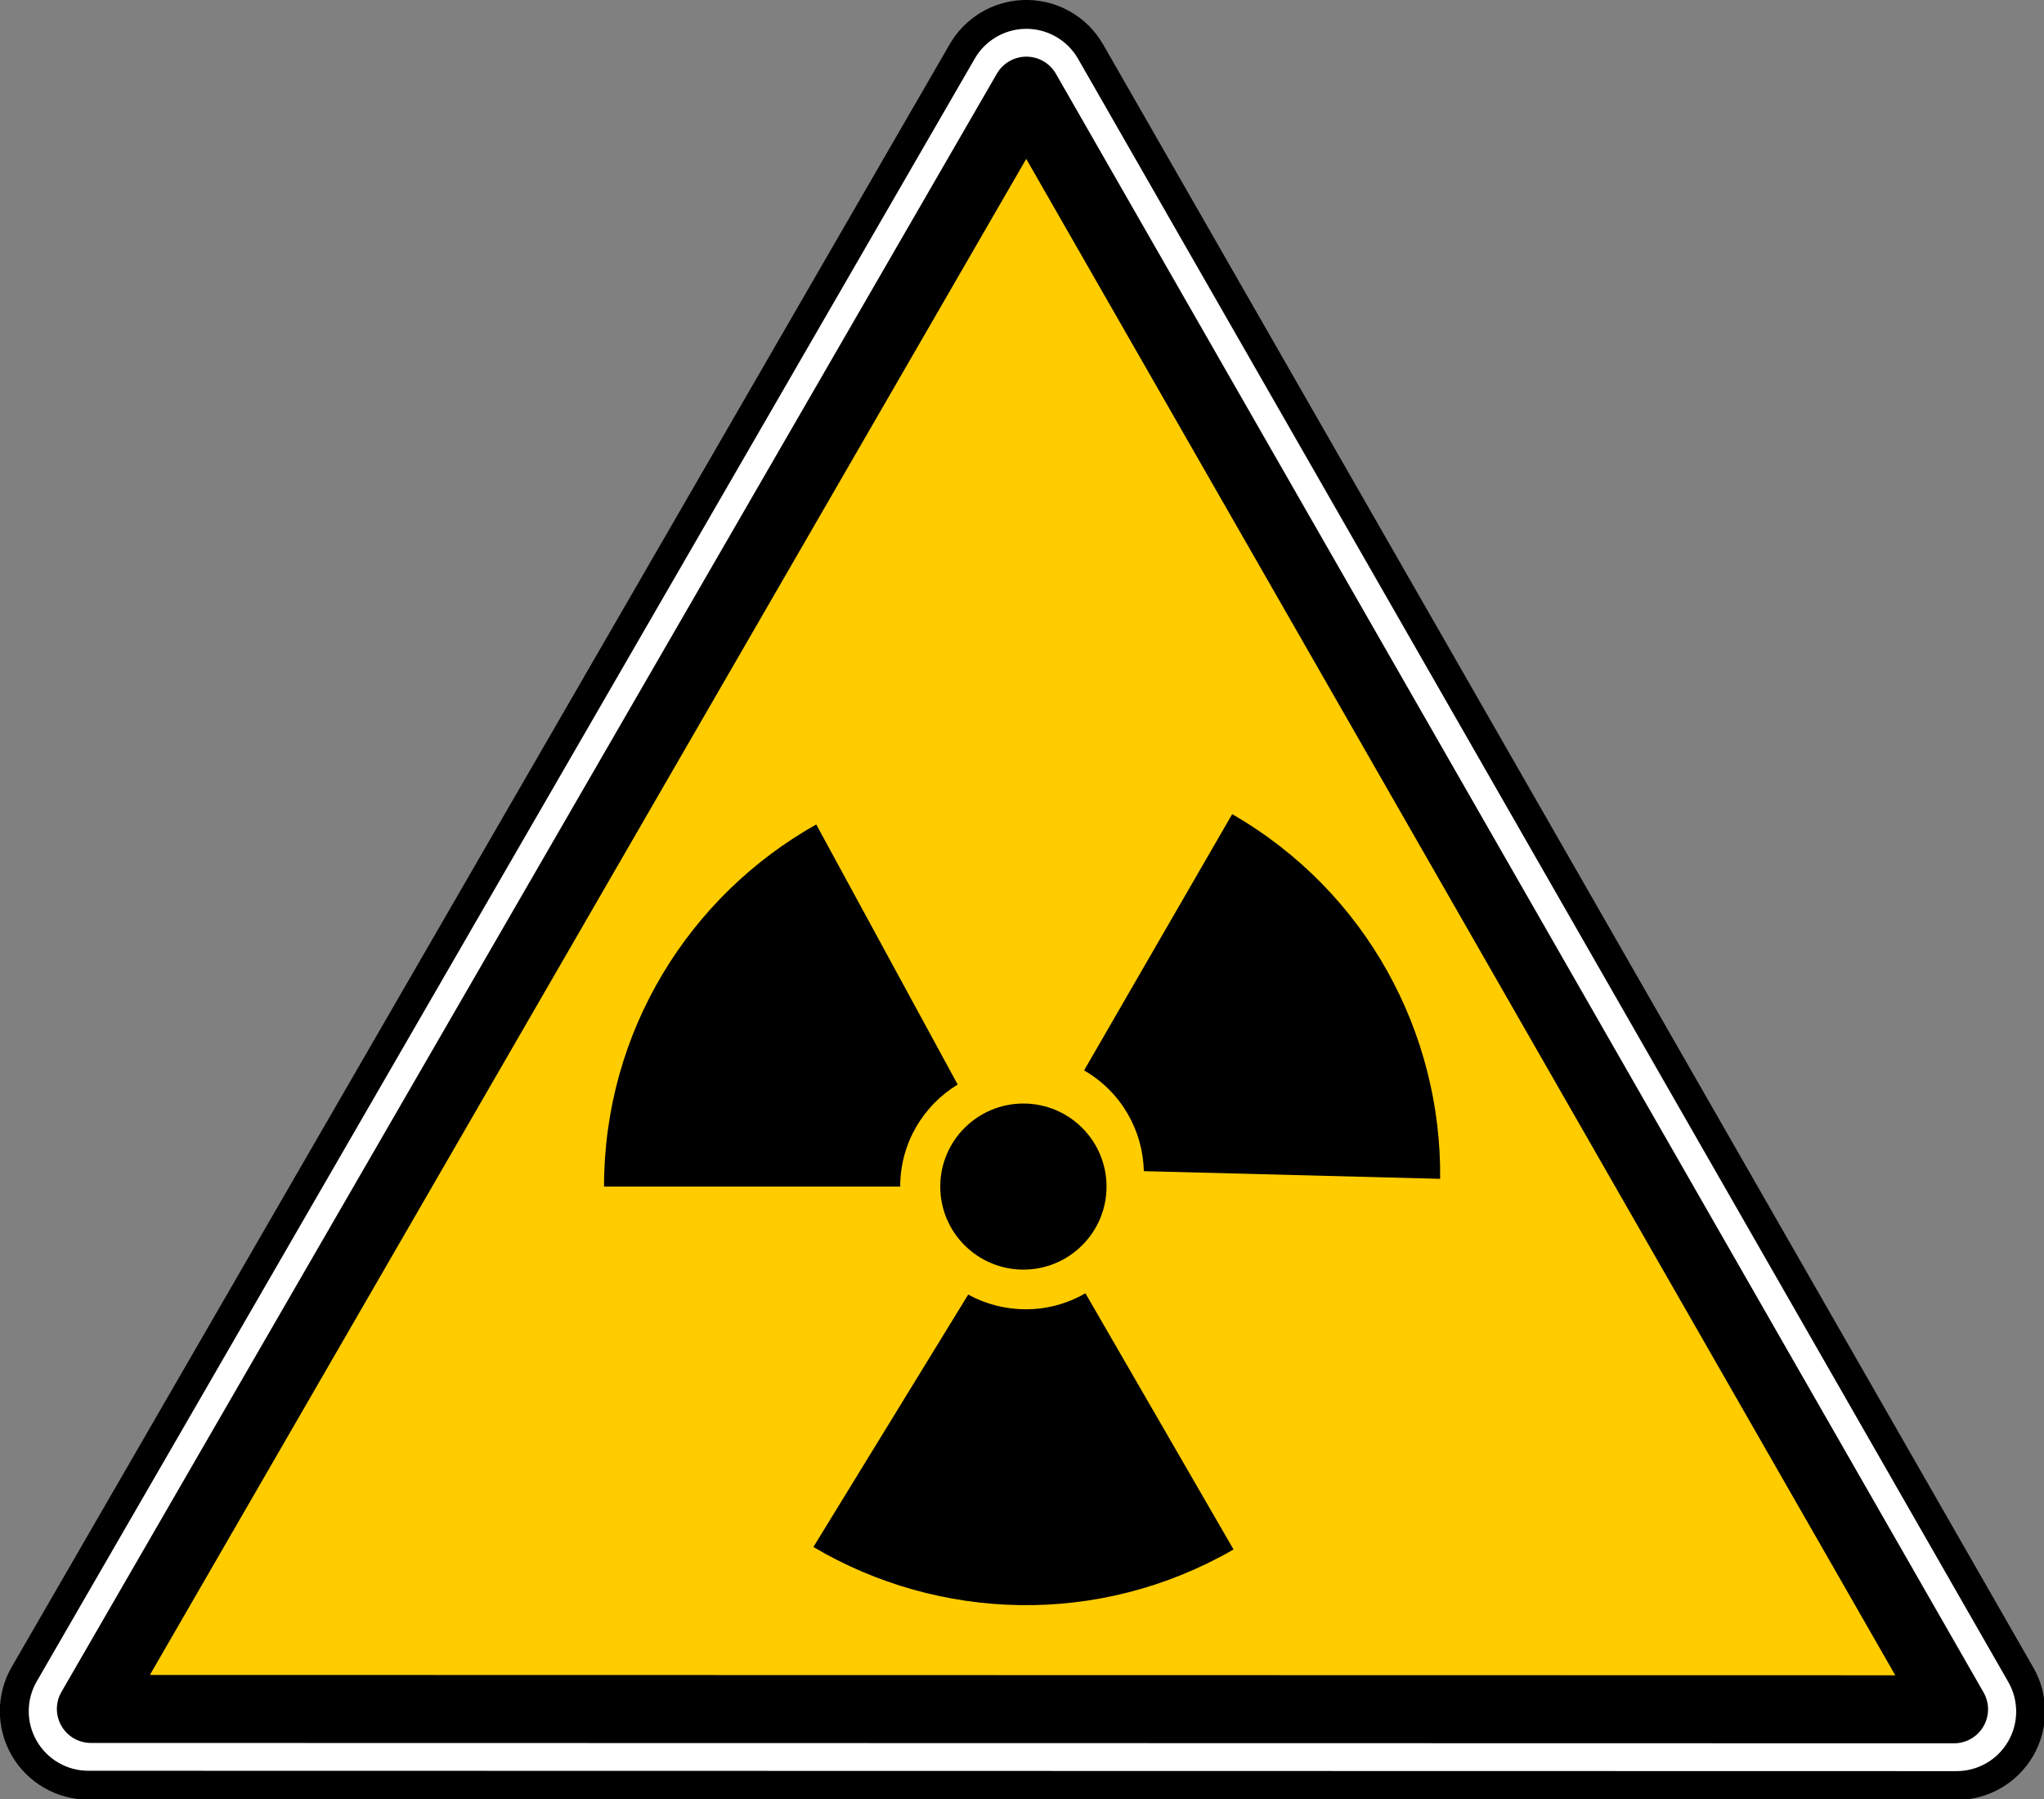 <?xml version="1.0" encoding="UTF-8" standalone="no"?>
<svg xmlns:dc="http://purl.org/dc/elements/1.1/" xmlns:cc="http://creativecommons.org/ns#" xmlns:rdf="http://www.w3.org/1999/02/22-rdf-syntax-ns#" xmlns:svg="http://www.w3.org/2000/svg" xmlns="http://www.w3.org/2000/svg" xmlns:sodipodi="http://sodipodi.sourceforge.net/DTD/sodipodi-0.dtd" xmlns:inkscape="http://www.inkscape.org/namespaces/inkscape" id="svg2" version="1.1" viewBox="0 0 500 440"><rect x="0" y="0" width="500" height="440" fill="#808080" stroke="none"/><defs id="defs4"/><g id="layer1" transform="translate(2666.8,1439.748)"><g id="g4723" transform="translate(-6665.523,-5031.639)"><g transform="matrix(0.701,0,0,0.7,3987.883,3541.618)" id="use8135"><path d="m 291.344,-65.688 c -10.868,0.534 -20.712,6.547 -26.156,15.969 l -405.625,702.625 c -5.725,9.911 -5.721,22.117 0,32.031 5.721,9.914 16.273,16.028 27.719,16.031 l 807.875,0.156 c 11.419,-0.006 21.96,-6.09 27.688,-15.969 5.727,-9.879 5.762,-22.056 0.094,-31.969 L 320.688,-49.594 C 314.705,-60.052 303.378,-66.271 291.344,-65.688 z" id="path6603" style="fill:#ffffff;fill-opacity:1;stroke:#000000;stroke-width:12.5;stroke-linecap:round;stroke-miterlimit:4;stroke-opacity:1" transform="matrix(0.807,0,0,0.807,137.245,129.887)"/><path d="m 292.906,-32.375 -404.5,700.656 805.625,0.156 C 560.319,434.826 426.619,201.238 292.906,-32.375 z" id="path6605" style="fill:#ffcc00;fill-opacity:1;fill-rule:evenodd;stroke:#000000;stroke-width:29.444;stroke-linecap:round;stroke-linejoin:round;stroke-miterlimit:4;stroke-opacity:1;stroke-dasharray:none" transform="matrix(0.807,0,0,0.807,137.244,129.62)"/></g><g transform="matrix(3.613,0,0,3.608,4526.289,3555.782)" id="g1192"><g transform="translate(-155.525,0)" id="g8217"><path d="m 70.455,90.444 c 0,-2.931 1.558,-5.497 3.891,-6.917 L 64.77,65.897 C 56.196,70.72 50.403,79.906 50.403,90.444 l 20.052,0 z" id="path1193" style="fill:#000000;stroke:none"/><path d="m 82.995,97.677 c -2.538,1.466 -5.541,1.4 -7.937,0.089 L 64.577,114.876 c 8.465,5.015 19.318,5.439 28.446,0.168 L 82.995,97.677 z" id="path1194" style="fill:#000000;stroke:none"/><path d="m 82.904,82.569 c 2.539,1.466 3.983,4.099 4.046,6.83 l 20.061,0.52 c 0.11,-9.84 -4.951,-19.451 -14.08,-24.721 L 82.904,82.569 z" id="path1195" style="fill:#000000;stroke:none"/><path d="m 78.795,96.073 c 3.108,0 5.629,-2.52 5.629,-5.629 0,-3.108 -2.52,-5.629 -5.629,-5.629 -3.108,0 -5.629,2.52 -5.629,5.629 0,3.109 2.52,5.629 5.629,5.629 z" id="path1196" style="fill:#000000;stroke:none"/></g></g></g><g id="g1327" transform="matrix(0.433,0,0,0.433,2172.322,562.829)"/></g></svg>